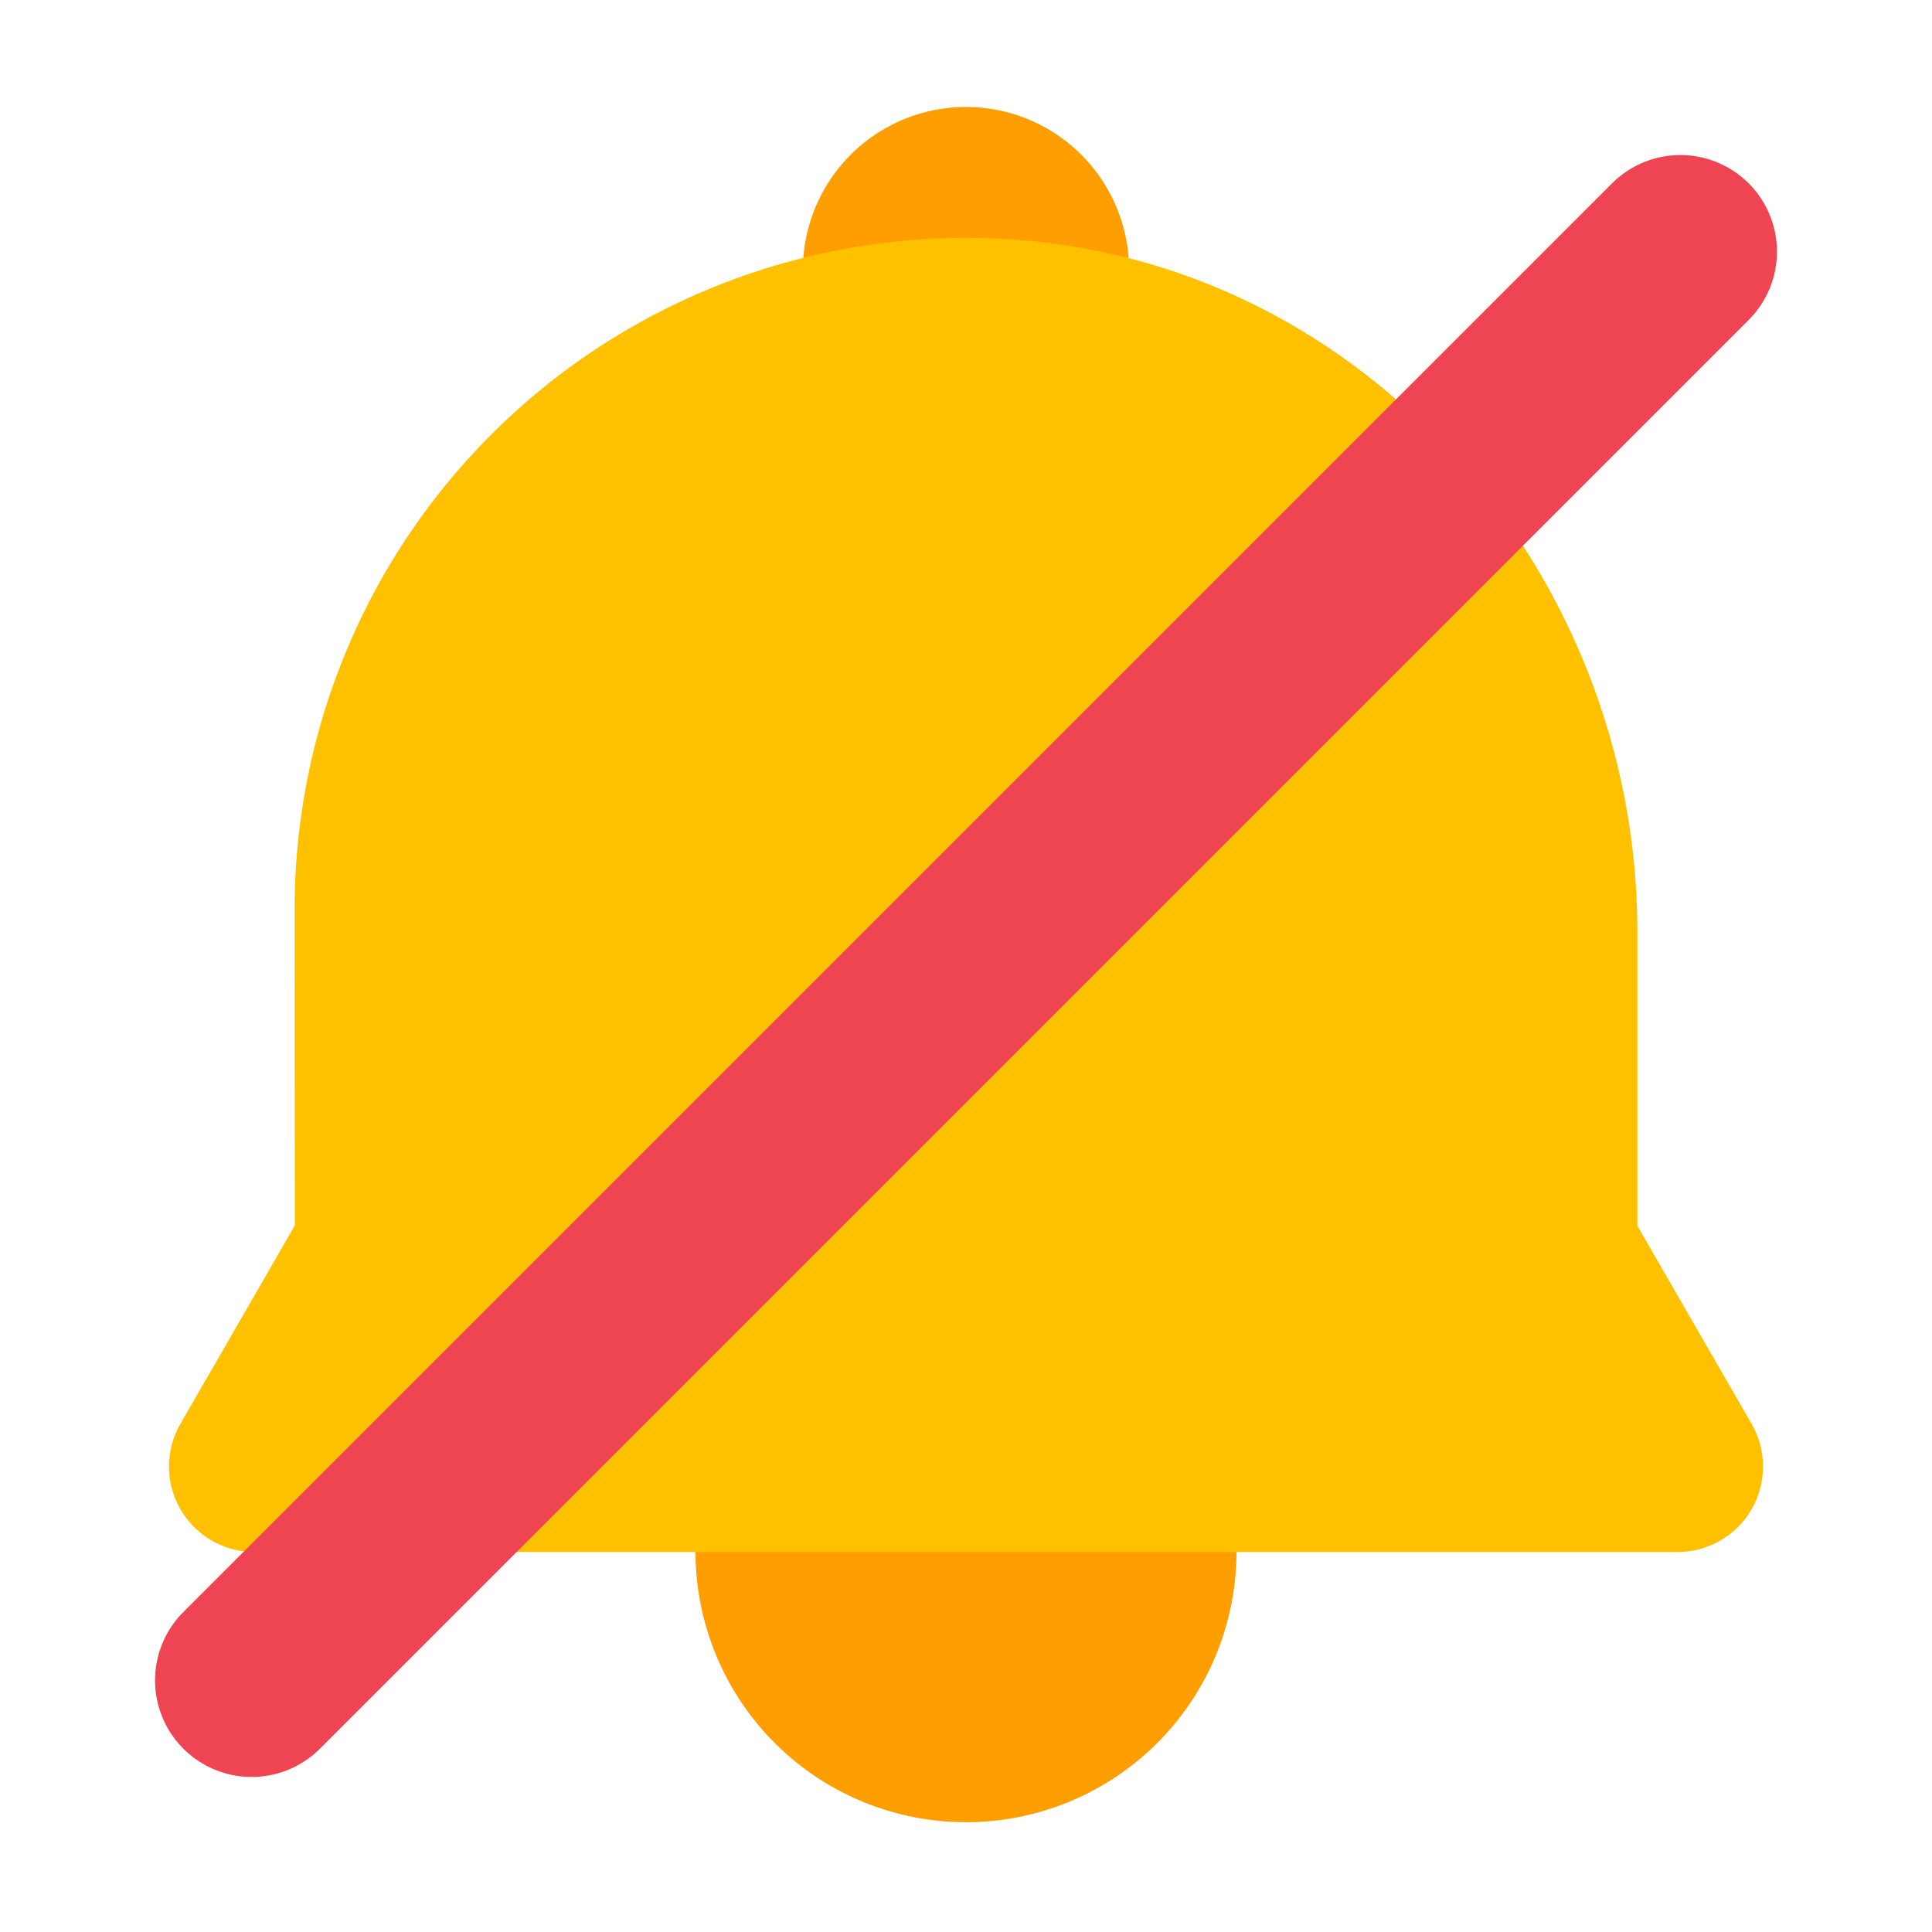 <svg id="Layer_1" data-name="Layer 1" xmlns="http://www.w3.org/2000/svg" viewBox="0 0 40 40"><defs><style>.cls-1{fill:#ff9e00;}.cls-2{fill:#ffc000;}.cls-3,.cls-4{fill:none;}.cls-4{stroke:#ef4452;stroke-linecap:round;stroke-miterlimit:10;stroke-width:4px;}</style></defs><path class="cls-1" d="M25.6,32.127a5.6,5.6,0,1,1-11.2,0Z"/><path class="cls-1" d="M16.623,5.65a3.377,3.377,0,1,1,6.753,0Z"/><path class="cls-2" d="M6.1,18.823A13.9,13.9,0,0,1,20.925,4.956C28.311,5.435,33.9,11.9,33.9,19.3v6.078l2.364,4.1a1.77,1.77,0,0,1-1.532,2.655H5.272A1.77,1.77,0,0,1,3.74,29.472l2.364-4.1Z"/><rect class="cls-3" width="40" height="40"/><line class="cls-4" x1="34.79" y1="5.21" x2="5.21" y2="34.79"/></svg>